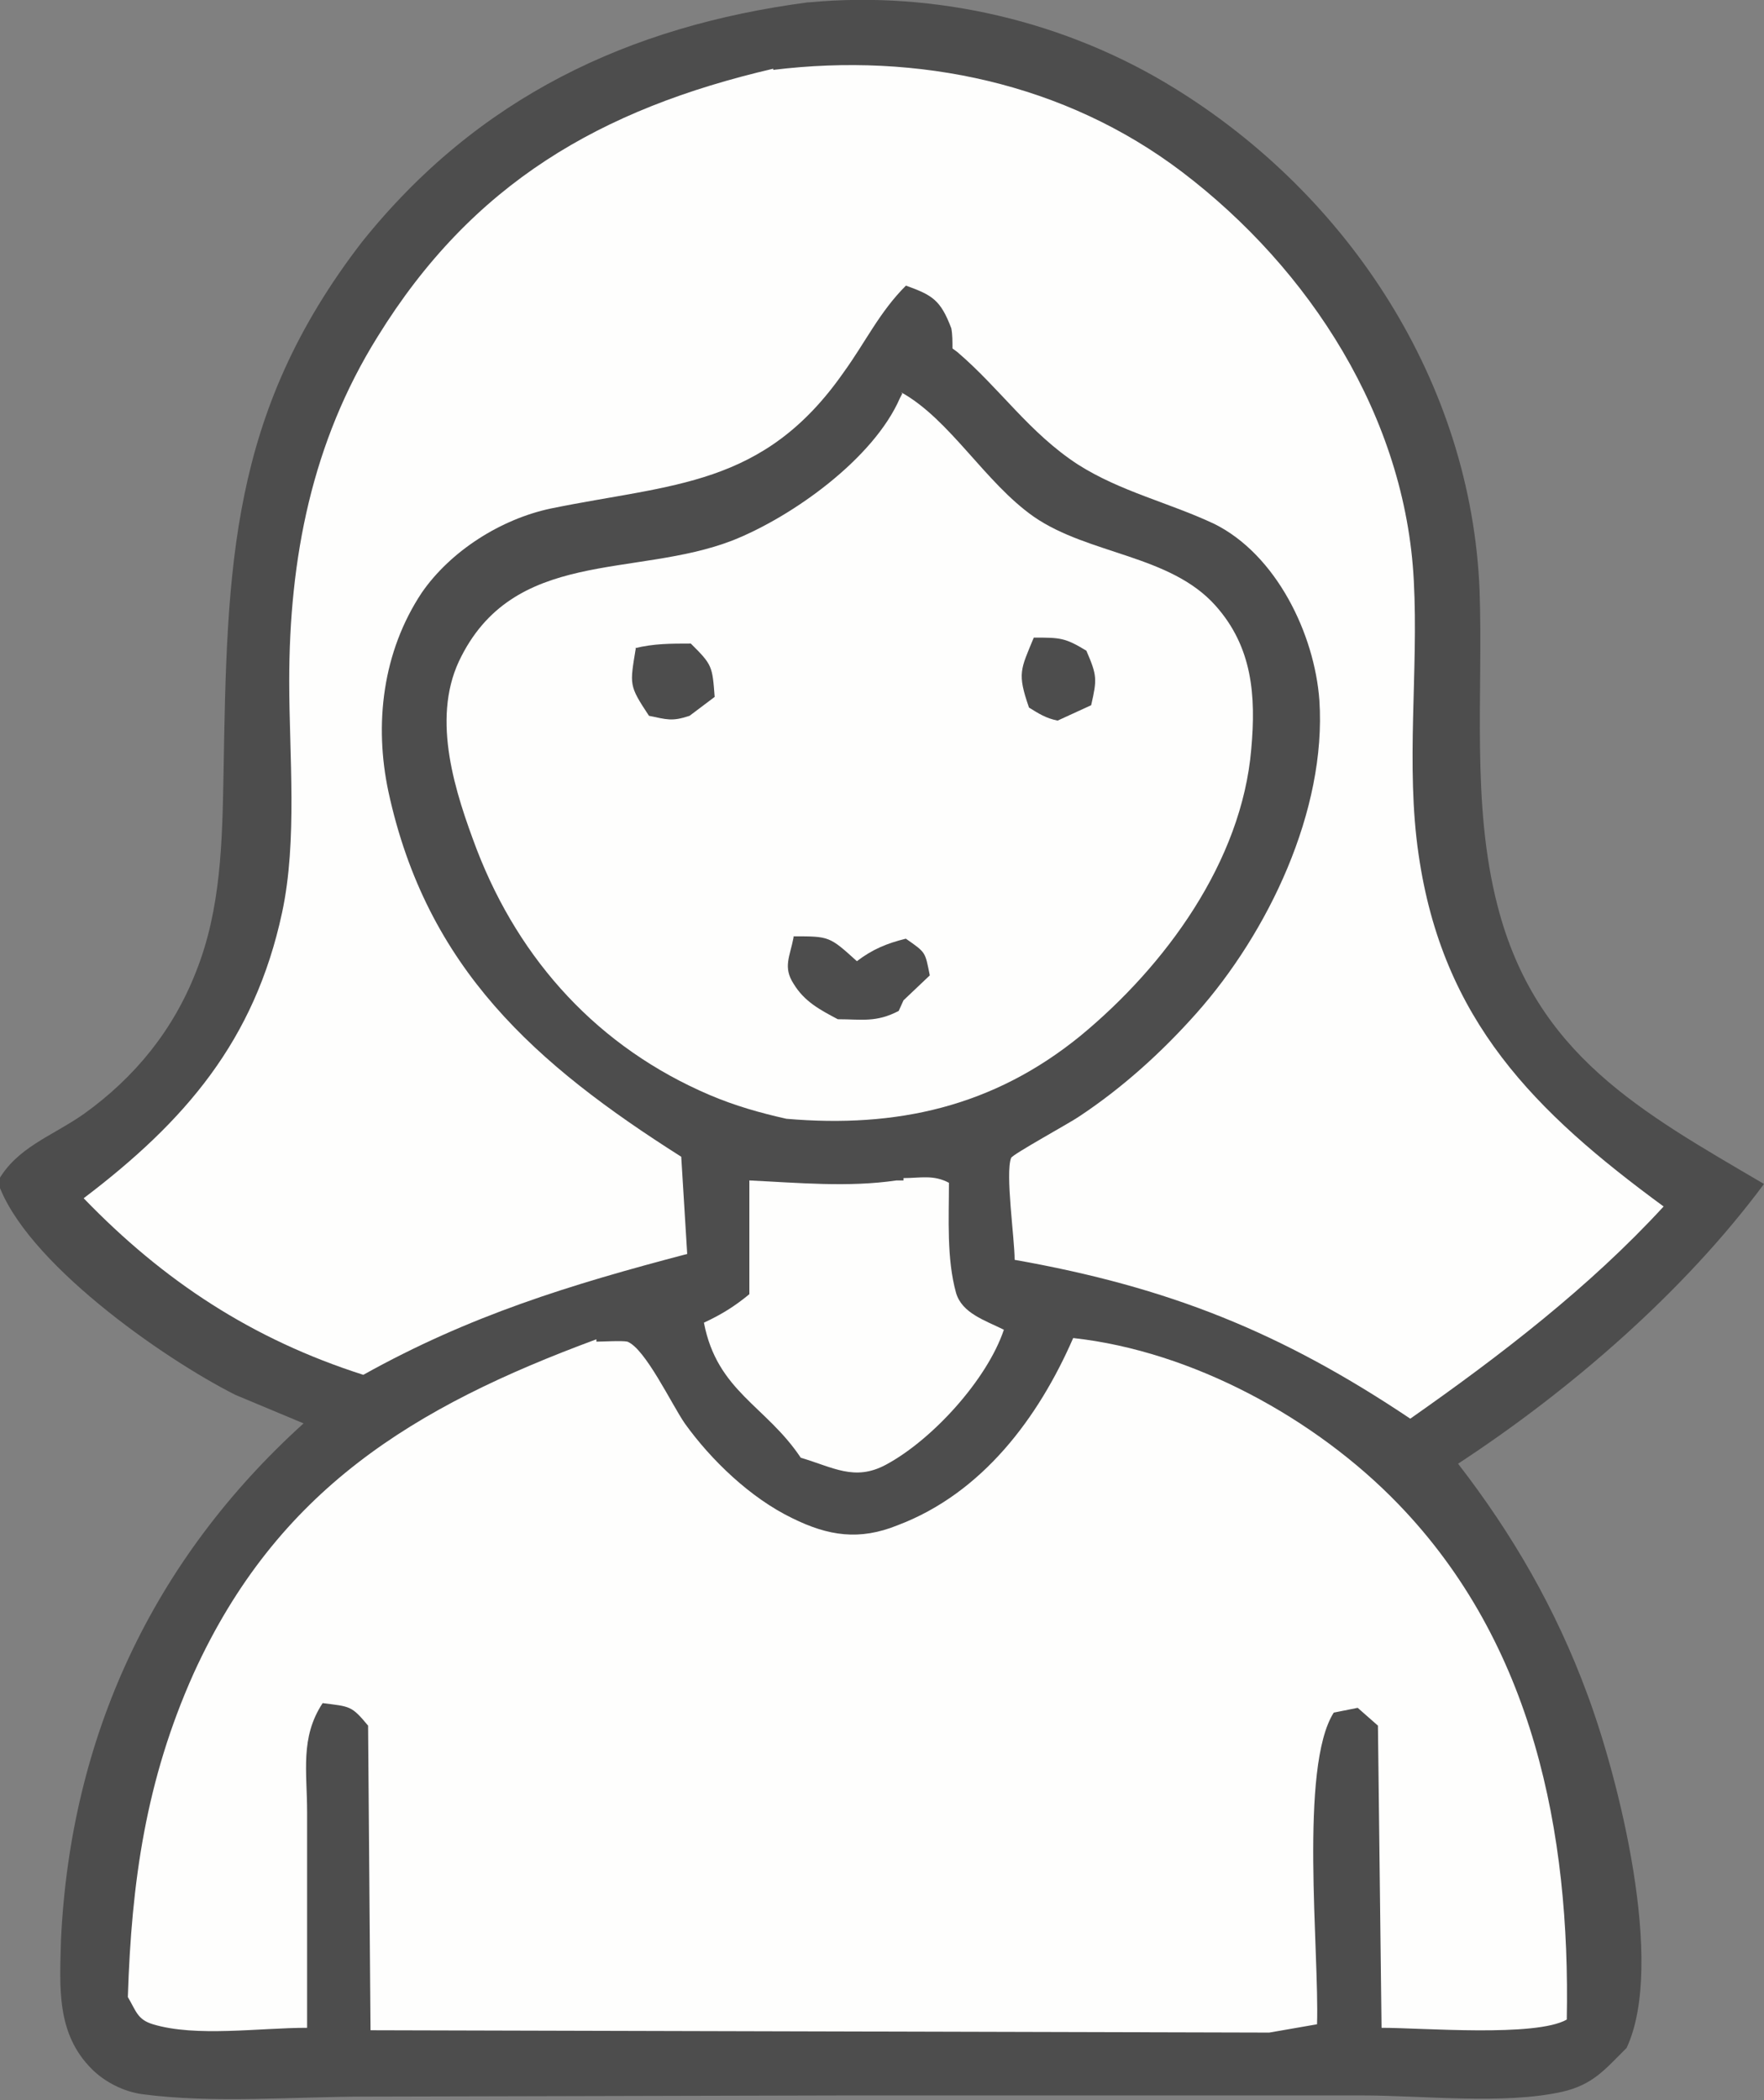 <svg width="21" height="25" viewBox="0 0 21 25" fill="none" xmlns="http://www.w3.org/2000/svg">
<rect x="0" y="0" width="21" height="25" fill="#808080" stroke="none"/>
<g clip-path="url(#clip0_23_582)">
<path d="M9.632 0.028C11.14 -0.113 12.691 0.254 13.972 1.044C16.063 2.328 17.514 4.557 17.614 7.026C17.657 8.267 17.514 9.565 17.827 10.779C18.282 12.556 19.535 13.234 21 14.094C20.047 15.378 18.695 16.549 17.358 17.424C18.012 18.27 18.524 19.159 18.894 20.161C19.264 21.148 19.833 23.378 19.364 24.379C19.108 24.633 18.965 24.817 18.596 24.901C17.898 25.056 16.945 24.944 16.205 24.944H10.102L4.354 24.958C3.514 24.958 2.533 25.042 1.693 24.929C1.48 24.901 1.252 24.788 1.096 24.633C0.669 24.21 0.711 23.66 0.726 23.095C0.839 20.669 1.821 18.567 3.614 16.944L2.803 16.605C1.935 16.168 0.285 15.011 -0.028 14.066C0.199 13.657 0.612 13.53 0.996 13.262C1.608 12.824 2.063 12.26 2.333 11.569C2.632 10.821 2.646 10.017 2.661 9.213C2.703 6.744 2.732 4.924 4.311 2.878C5.691 1.157 7.484 0.31 9.618 0.028H9.632Z" fill="#4D4D4D"/>
<path d="M10.756 14.024C10.955 14.024 11.112 13.981 11.297 14.08C11.297 14.503 11.268 14.983 11.382 15.392C11.453 15.632 11.724 15.717 11.951 15.829C11.752 16.422 11.098 17.142 10.543 17.438C10.173 17.635 9.917 17.466 9.533 17.353C9.12 16.733 8.537 16.563 8.38 15.745C8.594 15.646 8.75 15.547 8.921 15.406V14.052C9.504 14.08 10.102 14.136 10.671 14.052H10.756V14.038V14.024Z" fill="#FEFEFD"/>
<path d="M10.728 4.67C11.311 4.994 11.724 5.742 12.307 6.151C12.961 6.603 13.929 6.603 14.47 7.209C14.911 7.703 14.953 8.282 14.896 8.917C14.783 10.257 13.872 11.498 12.862 12.331C11.823 13.177 10.671 13.431 9.362 13.318C9.049 13.248 8.75 13.163 8.451 13.036C7.128 12.472 6.189 11.442 5.677 10.116C5.421 9.439 5.136 8.578 5.463 7.873C6.104 6.518 7.555 6.885 8.722 6.433C9.433 6.151 10.4 5.46 10.713 4.74L10.742 4.684L10.728 4.67Z" fill="#FEFEFD"/>
<path d="M12.307 7.59C12.62 7.59 12.677 7.59 12.933 7.746C13.061 8.042 13.061 8.084 12.99 8.395L12.591 8.578C12.449 8.55 12.364 8.493 12.25 8.423C12.108 8.014 12.15 7.971 12.307 7.59Z" fill="#4D4D4D"/>
<path d="M7.555 7.717C7.782 7.661 7.982 7.661 8.224 7.661C8.48 7.915 8.48 7.929 8.508 8.296L8.209 8.521C7.996 8.592 7.939 8.564 7.726 8.521C7.484 8.155 7.498 8.155 7.569 7.717H7.555Z" fill="#4D4D4D"/>
<path d="M9.447 11.146C9.874 11.146 9.874 11.146 10.201 11.442C10.386 11.301 10.557 11.23 10.784 11.174C11.026 11.343 11.012 11.329 11.069 11.611L10.756 11.908L10.699 12.034C10.429 12.175 10.258 12.133 9.974 12.133C9.76 12.02 9.575 11.922 9.447 11.71C9.319 11.512 9.404 11.386 9.447 11.16V11.146Z" fill="#4D4D4D"/>
<path d="M7.1 15.971C7.185 15.971 7.398 15.957 7.469 15.971C7.683 16.055 7.996 16.718 8.152 16.944C8.465 17.381 8.935 17.833 9.433 18.073C9.86 18.284 10.23 18.341 10.685 18.157C11.695 17.776 12.364 16.874 12.776 15.928C14.199 16.084 15.665 16.888 16.646 17.904C18.254 19.568 18.695 21.811 18.652 24.041C18.282 24.252 16.931 24.139 16.447 24.139L16.404 20.542L16.163 20.33L15.878 20.387C15.465 21.036 15.707 23.236 15.679 24.097L15.11 24.196L4.411 24.168L4.382 20.542C4.183 20.302 4.169 20.316 3.841 20.274C3.571 20.683 3.656 21.092 3.656 21.572V24.139C3.087 24.139 2.333 24.252 1.821 24.097C1.636 24.041 1.622 23.942 1.522 23.773C1.565 22.404 1.736 21.191 2.305 19.921C3.301 17.734 4.923 16.747 7.1 15.943V15.971Z" fill="#FEFEFD"/>
<path d="M9.205 0.832C10.927 0.621 12.677 0.988 14.071 2.046C15.594 3.203 16.732 4.966 16.831 6.913C16.888 7.985 16.732 9.114 16.888 10.172C17.173 12.147 18.268 13.234 19.805 14.362C18.923 15.322 17.856 16.14 16.789 16.888C15.252 15.858 13.915 15.322 12.079 14.997C12.079 14.743 11.966 13.967 12.037 13.784C12.051 13.742 12.748 13.361 12.848 13.29C13.36 12.951 13.829 12.528 14.242 12.063C15.096 11.103 15.793 9.65 15.707 8.338C15.65 7.548 15.195 6.603 14.455 6.236C13.915 5.982 13.346 5.855 12.833 5.53C12.25 5.15 11.909 4.628 11.396 4.19L11.339 4.148C11.339 4.063 11.339 3.979 11.325 3.908C11.197 3.569 11.098 3.513 10.785 3.4C10.472 3.711 10.301 4.077 10.045 4.43C9.091 5.799 8.01 5.756 6.559 6.053C5.961 6.179 5.364 6.56 5.022 7.054C4.553 7.76 4.453 8.62 4.624 9.424C5.079 11.527 6.374 12.669 8.11 13.77L8.181 14.927C6.787 15.293 5.591 15.66 4.325 16.366C3.002 15.943 1.949 15.251 0.996 14.264C2.205 13.347 3.031 12.387 3.358 10.864C3.543 10.003 3.443 8.987 3.443 8.112C3.443 6.645 3.713 5.262 4.496 4.007C5.62 2.187 7.142 1.298 9.205 0.818V0.832Z" fill="#FEFEFD"/>
</g>
<defs>
<clipPath id="clip0_23_582">
<rect width="21" height="25" fill="white"/>
</clipPath>
</defs>
</svg>
